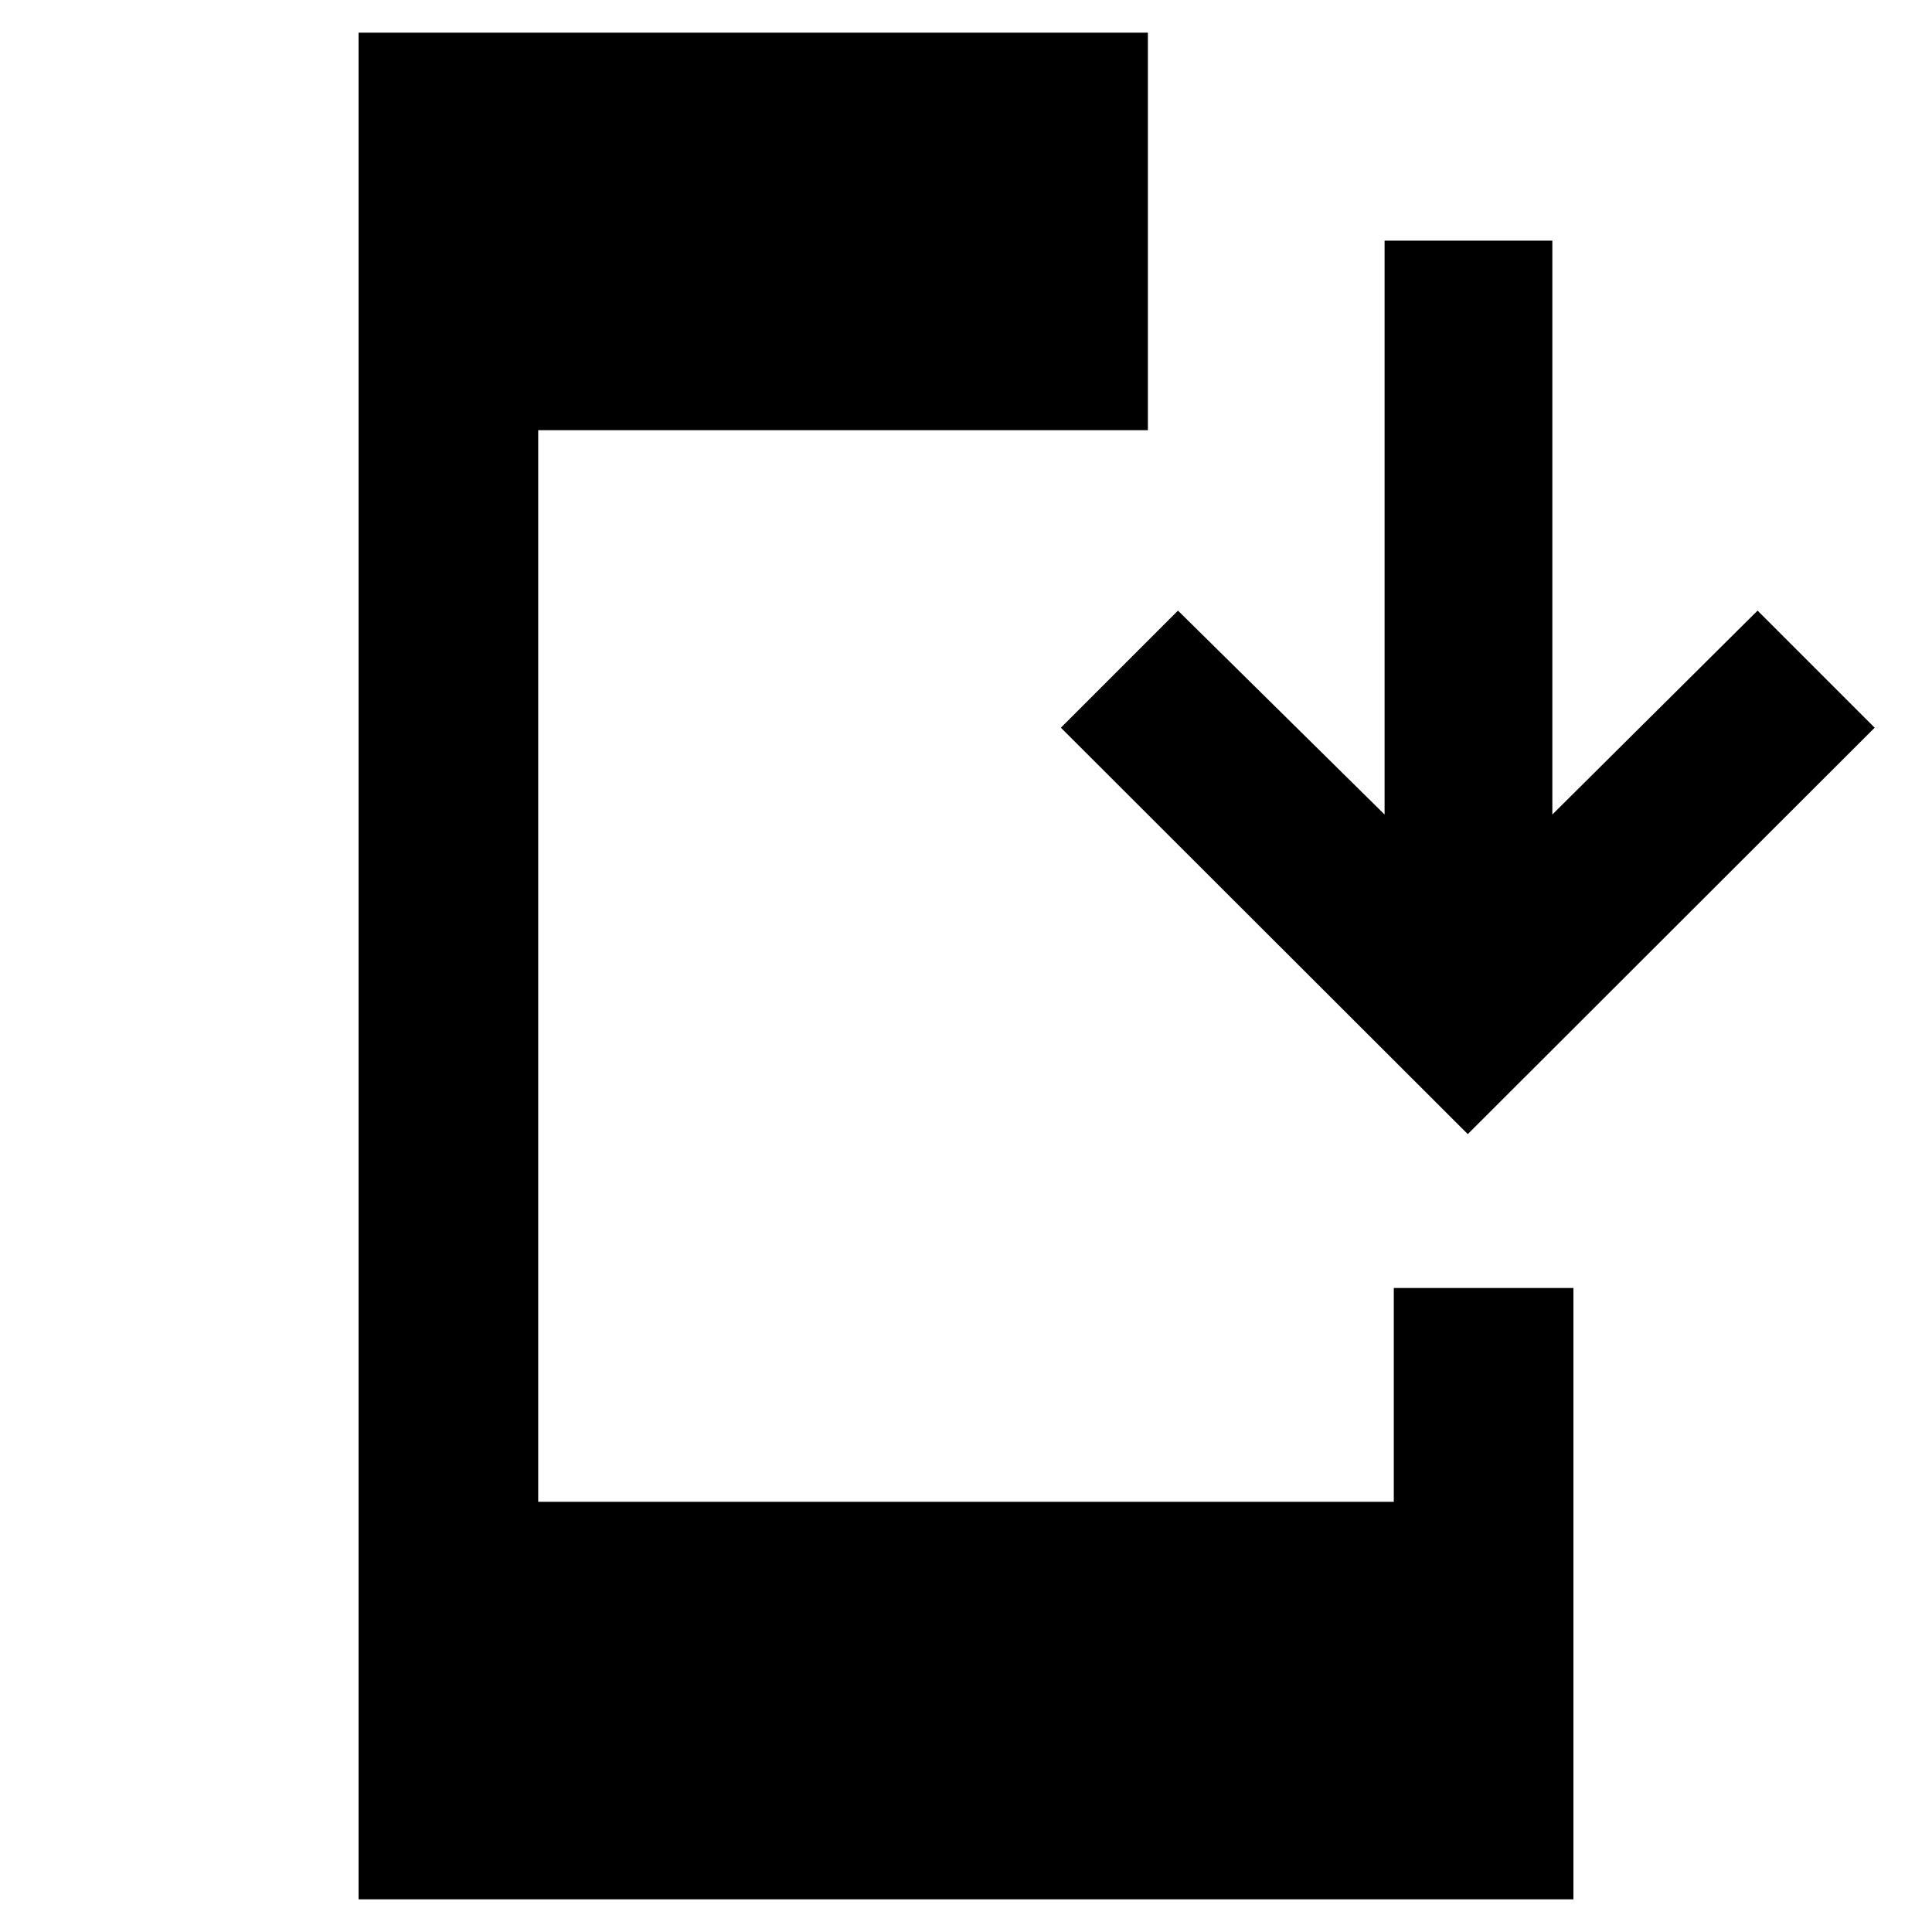 <svg xmlns="http://www.w3.org/2000/svg" height="40" viewBox="0 -960 960 960" width="40"><path d="M178.17-16.22v-927.56h392.21v197.53H267.43v532.5h425.14V-320h89.26v303.78H178.17Zm551.16-380.24L527.15-598.41l58.18-58.18 102.66 101.32v-285.15h83.36v285.15l101.98-101.32 58.19 58.18-202.19 201.95Z"/></svg>